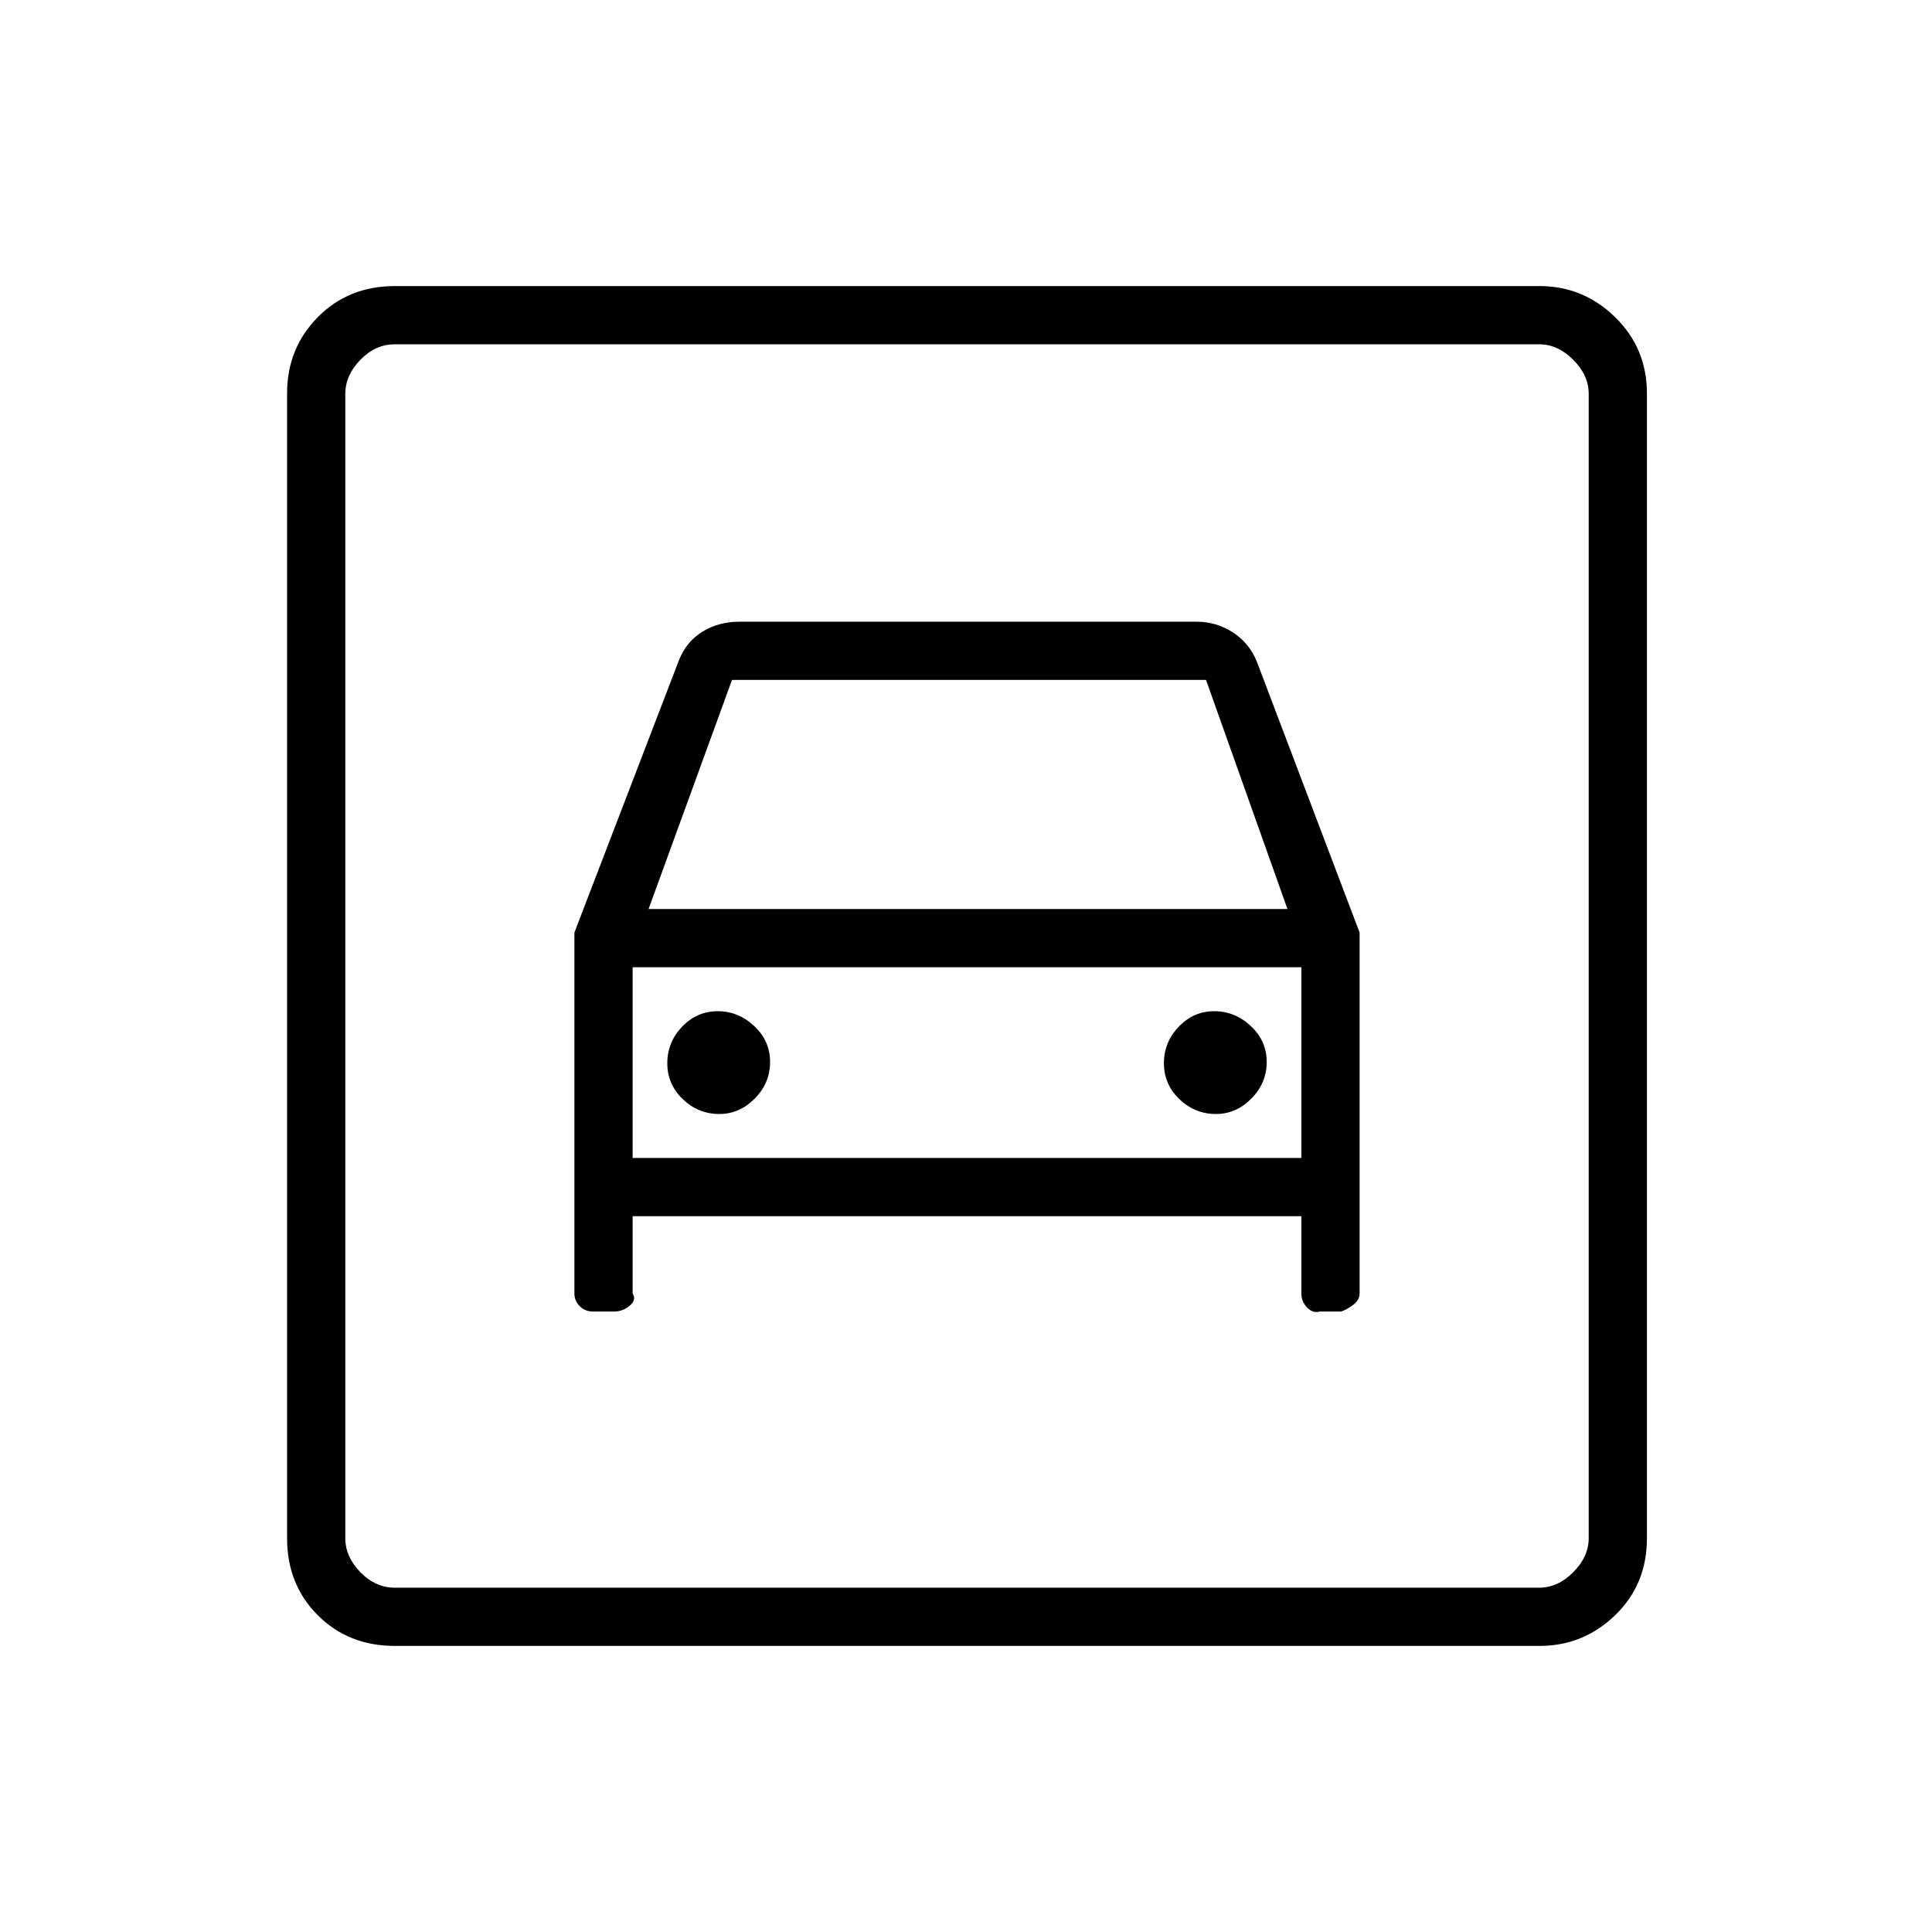 <svg xmlns="http://www.w3.org/2000/svg" height="20" viewBox="0 -960 960 960" width="20"><path d="M196.19-142.15q-23.04 0-38.29-15.25t-15.25-38.29v-568.79q0-22.47 15.25-37.92 15.25-15.45 38.29-15.45h568.79q21.77 0 37.57 15.45t15.8 37.92v568.79q0 23.04-15.8 38.29t-37.57 15.25H196.19Zm0-28.93h568.62q9.23 0 16.92-7.69 7.69-7.69 7.69-16.92v-568.62q0-9.23-7.69-16.92-7.69-7.69-16.92-7.69H196.19q-9.61 0-17.11 7.69t-7.5 16.92v568.62q0 9.23 7.5 16.92 7.5 7.69 17.11 7.69Zm161.24-235.38q-10.47 0-18.16-7.38-7.69-7.37-7.69-17.84 0-10.47 7.37-18.17 7.38-7.69 17.66-7.69 10.27 0 18.16 7.38 7.88 7.37 7.88 17.84 0 10.47-7.59 18.17-7.6 7.69-17.63 7.69Zm246.77 0q-10.47 0-18.16-7.38-7.69-7.37-7.69-17.84 0-10.47 7.37-18.17 7.38-7.69 17.66-7.69 10.27 0 18.16 7.38 7.88 7.37 7.88 17.84 0 10.47-7.59 18.17-7.6 7.69-17.63 7.69Zm-318.78-90.16v179.39q0 3.61 2.66 6.27 2.65 2.65 6.49 2.65h10.63q4.28 0 7.71-2.9 3.44-2.91 1.44-6.02v-38.46h332.3v38.46q0 4.05 2.91 6.99 2.9 2.93 6.24 1.93h10.63q2.91-1 6.03-3.37t3.12-5.55v-179.39l-51-134.46q-3.7-9.34-11.95-14.67-8.26-5.33-17.98-5.33h-227.3q-10.11 0-18.11 4.83-8.01 4.83-11.82 14.17l-52 135.46Zm36.85-11.69 41.46-113.84h235.54l40.46 113.84H322.27ZM171.58-788.92v617.84-617.84Zm142.77 404.3v-94.76h332.3v94.76h-332.3Z"/></svg>